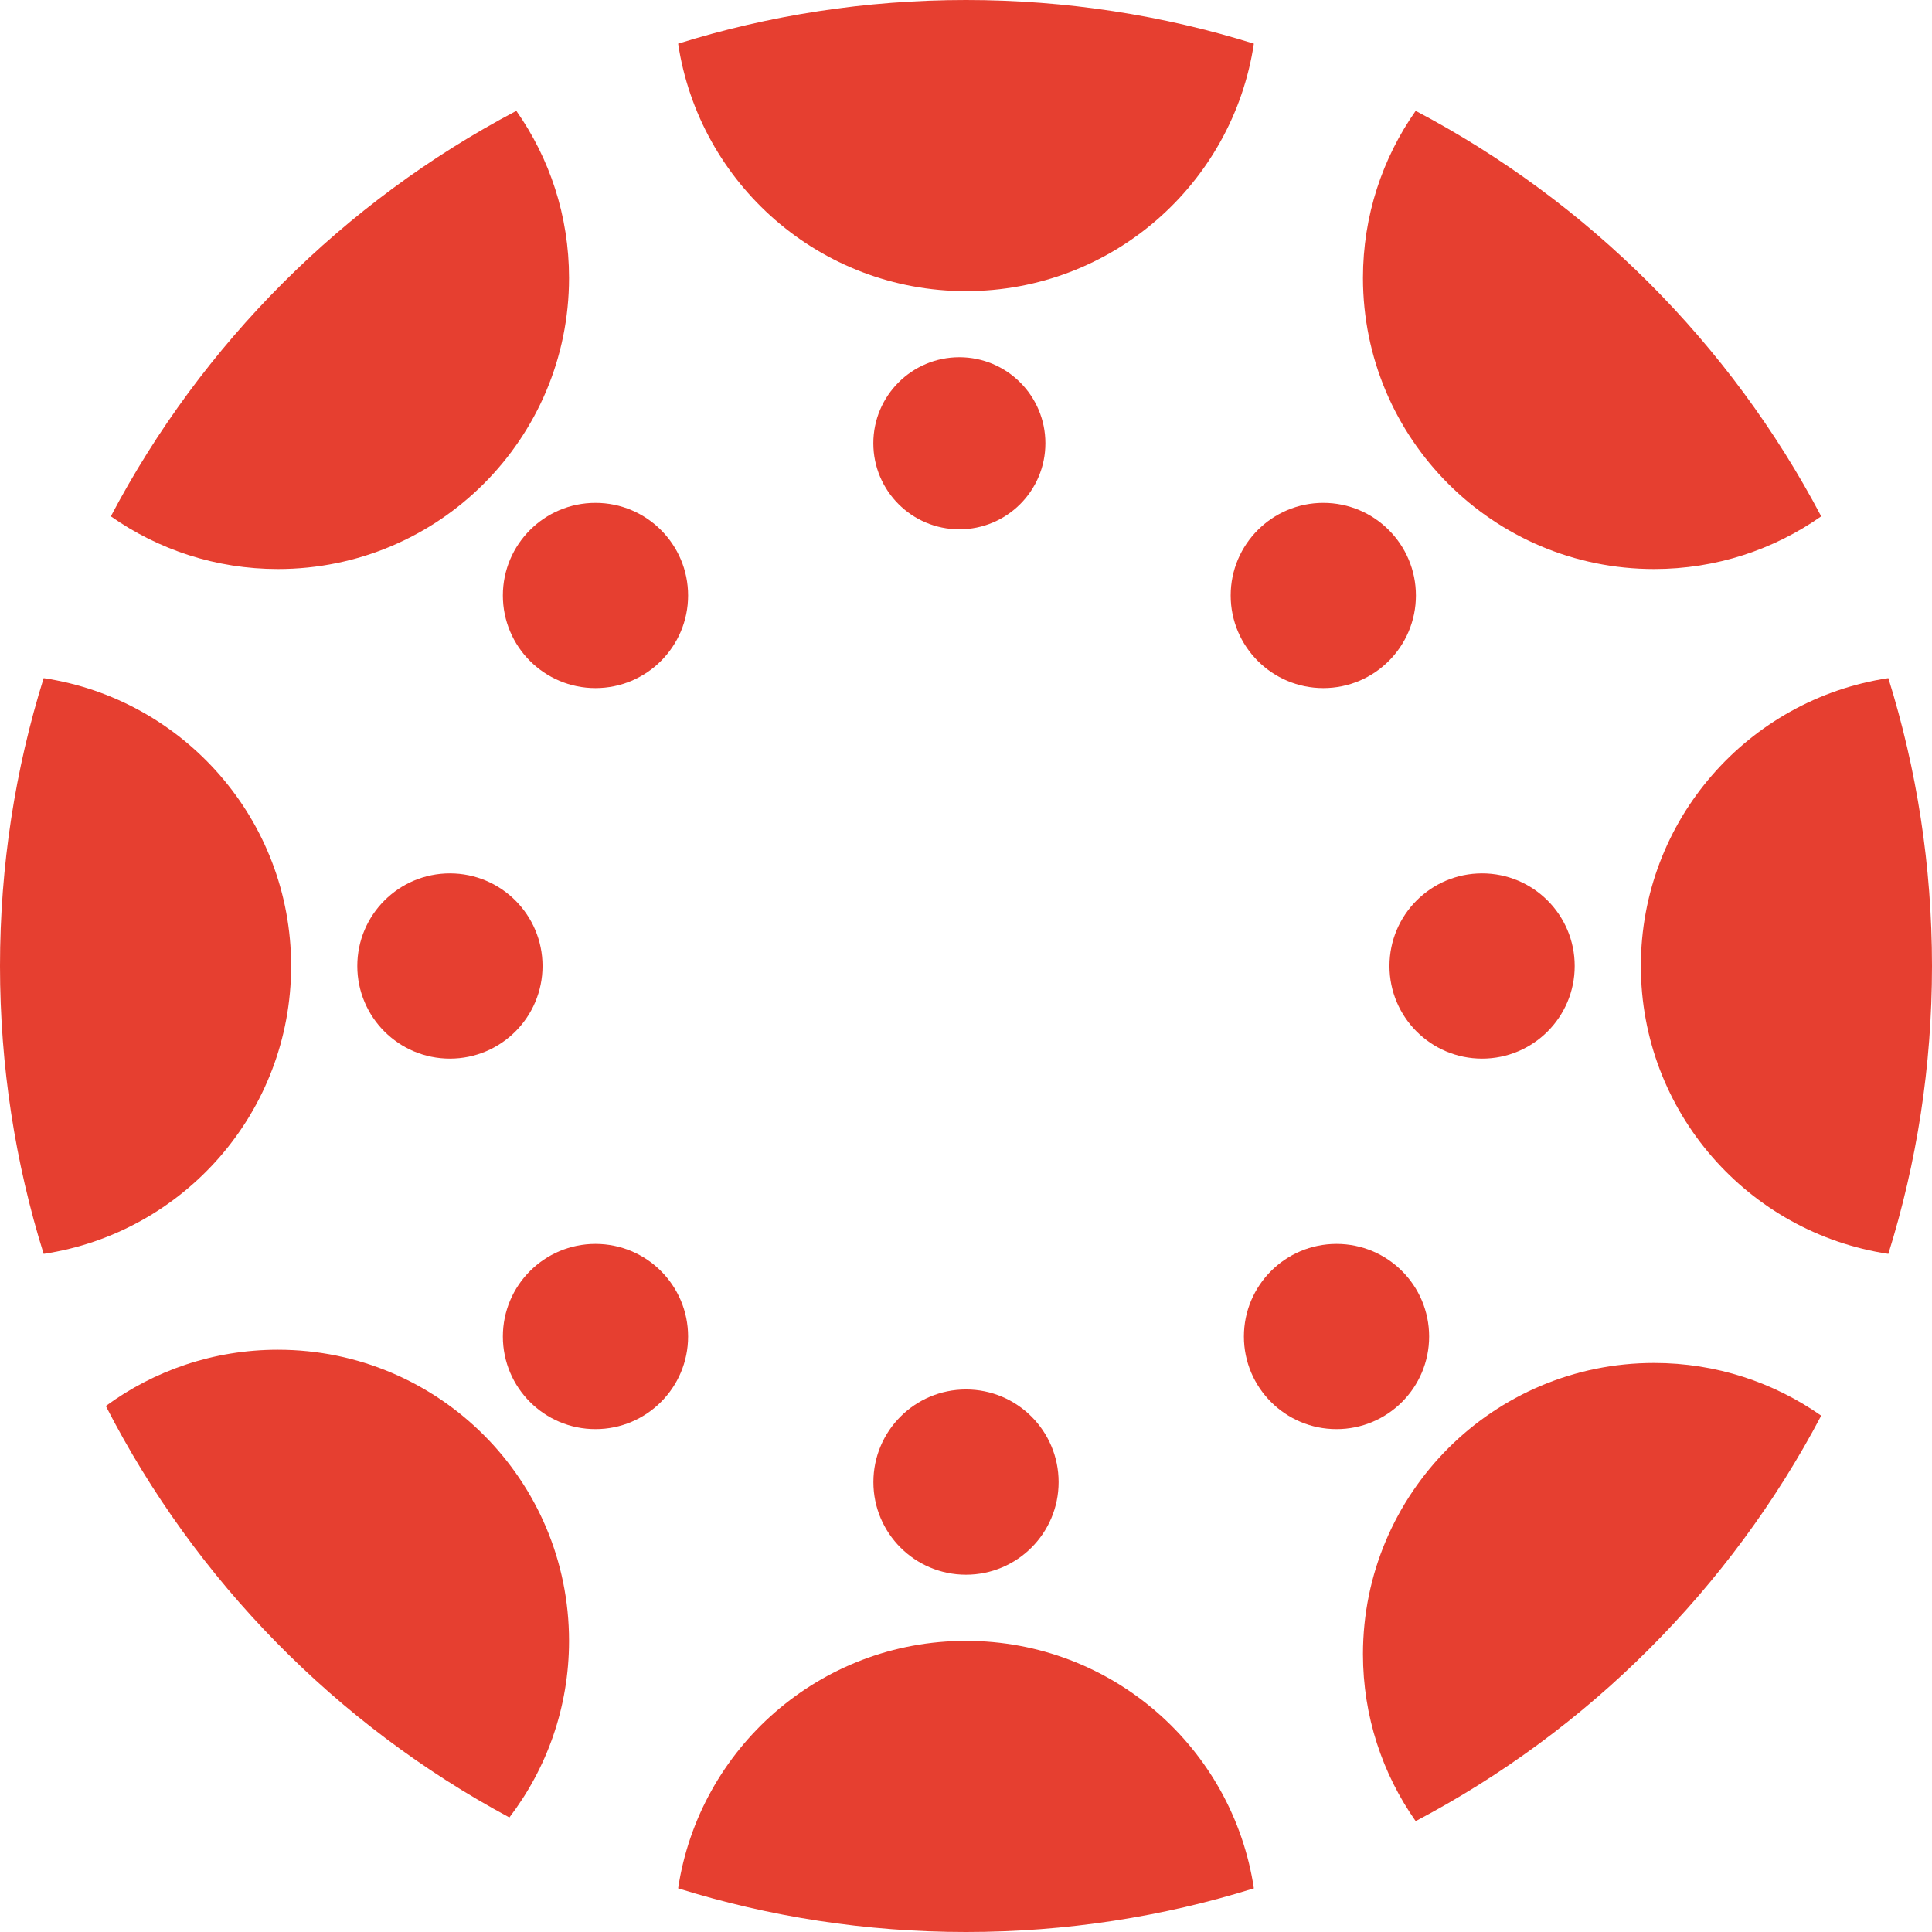 <svg width="32" height="32" viewBox="0 0 32 32" fill="none" xmlns="http://www.w3.org/2000/svg">
<ellipse cx="9.863" cy="9.863" rx="1.534" ry="1.534" fill="#E63F30"/>
<ellipse cx="7.452" cy="16" rx="1.534" ry="1.534" fill="#E63F30"/>
<ellipse cx="24.548" cy="16" rx="1.534" ry="1.534" fill="#E63F30"/>
<circle cx="22.137" cy="22.137" r="1.534" fill="#E63F30"/>
<ellipse cx="16" cy="24.548" rx="1.534" ry="1.534" fill="#E63F30"/>
<ellipse cx="9.863" cy="22.137" rx="1.534" ry="1.534" fill="#E63F30"/>
<ellipse cx="15.89" cy="7.342" rx="1.425" ry="1.425" fill="#E63F30"/>
<ellipse cx="21.918" cy="9.863" rx="1.534" ry="1.534" fill="#E63F30"/>
<path fill-rule="evenodd" clip-rule="evenodd" d="M0.723 20.768C0.253 19.262 0 17.661 0 16C0 14.339 0.253 12.738 0.723 11.232C3.043 11.581 4.822 13.582 4.822 16C4.822 18.418 3.043 20.419 0.723 20.768Z" fill="#E63F30"/>
<path fill-rule="evenodd" clip-rule="evenodd" d="M8.437 30.103C5.575 28.565 3.236 26.182 1.753 23.288C2.551 22.702 3.536 22.356 4.603 22.356C7.266 22.356 9.425 24.515 9.425 27.178C9.425 28.278 9.056 29.292 8.437 30.103Z" fill="#E63F30"/>
<path fill-rule="evenodd" clip-rule="evenodd" d="M20.768 31.277C19.262 31.747 17.661 32 16 32C14.339 32 12.738 31.747 11.232 31.277C11.581 28.957 13.582 27.178 16 27.178C18.418 27.178 20.419 28.957 20.768 31.277Z" fill="#E63F30"/>
<path fill-rule="evenodd" clip-rule="evenodd" d="M30.165 23.448C28.657 26.309 26.309 28.657 23.448 30.164C22.898 29.381 22.575 28.427 22.575 27.397C22.575 24.734 24.734 22.575 27.397 22.575C28.427 22.575 29.381 22.898 30.165 23.448Z" fill="#E63F30"/>
<path fill-rule="evenodd" clip-rule="evenodd" d="M31.277 20.768C31.747 19.262 32 17.661 32 16C32 14.339 31.747 12.738 31.277 11.232C28.957 11.581 27.178 13.582 27.178 16C27.178 18.418 28.957 20.419 31.277 20.768Z" fill="#E63F30"/>
<path fill-rule="evenodd" clip-rule="evenodd" d="M23.448 1.836C26.309 3.343 28.657 5.691 30.165 8.552C29.381 9.102 28.427 9.425 27.397 9.425C24.734 9.425 22.575 7.266 22.575 4.603C22.575 3.573 22.898 2.619 23.448 1.836Z" fill="#E63F30"/>
<path fill-rule="evenodd" clip-rule="evenodd" d="M11.232 0.723C12.738 0.253 14.339 0 16 0C17.661 0 19.262 0.253 20.768 0.723C20.419 3.043 18.418 4.822 16 4.822C13.582 4.822 11.581 3.043 11.232 0.723Z" fill="#E63F30"/>
<path fill-rule="evenodd" clip-rule="evenodd" d="M4.603 9.425C7.266 9.425 9.425 7.266 9.425 4.603C9.425 3.573 9.102 2.619 8.552 1.836C5.691 3.343 3.343 5.691 1.836 8.552C2.619 9.102 3.573 9.425 4.603 9.425Z" fill="#E63F30"/>
</svg>
